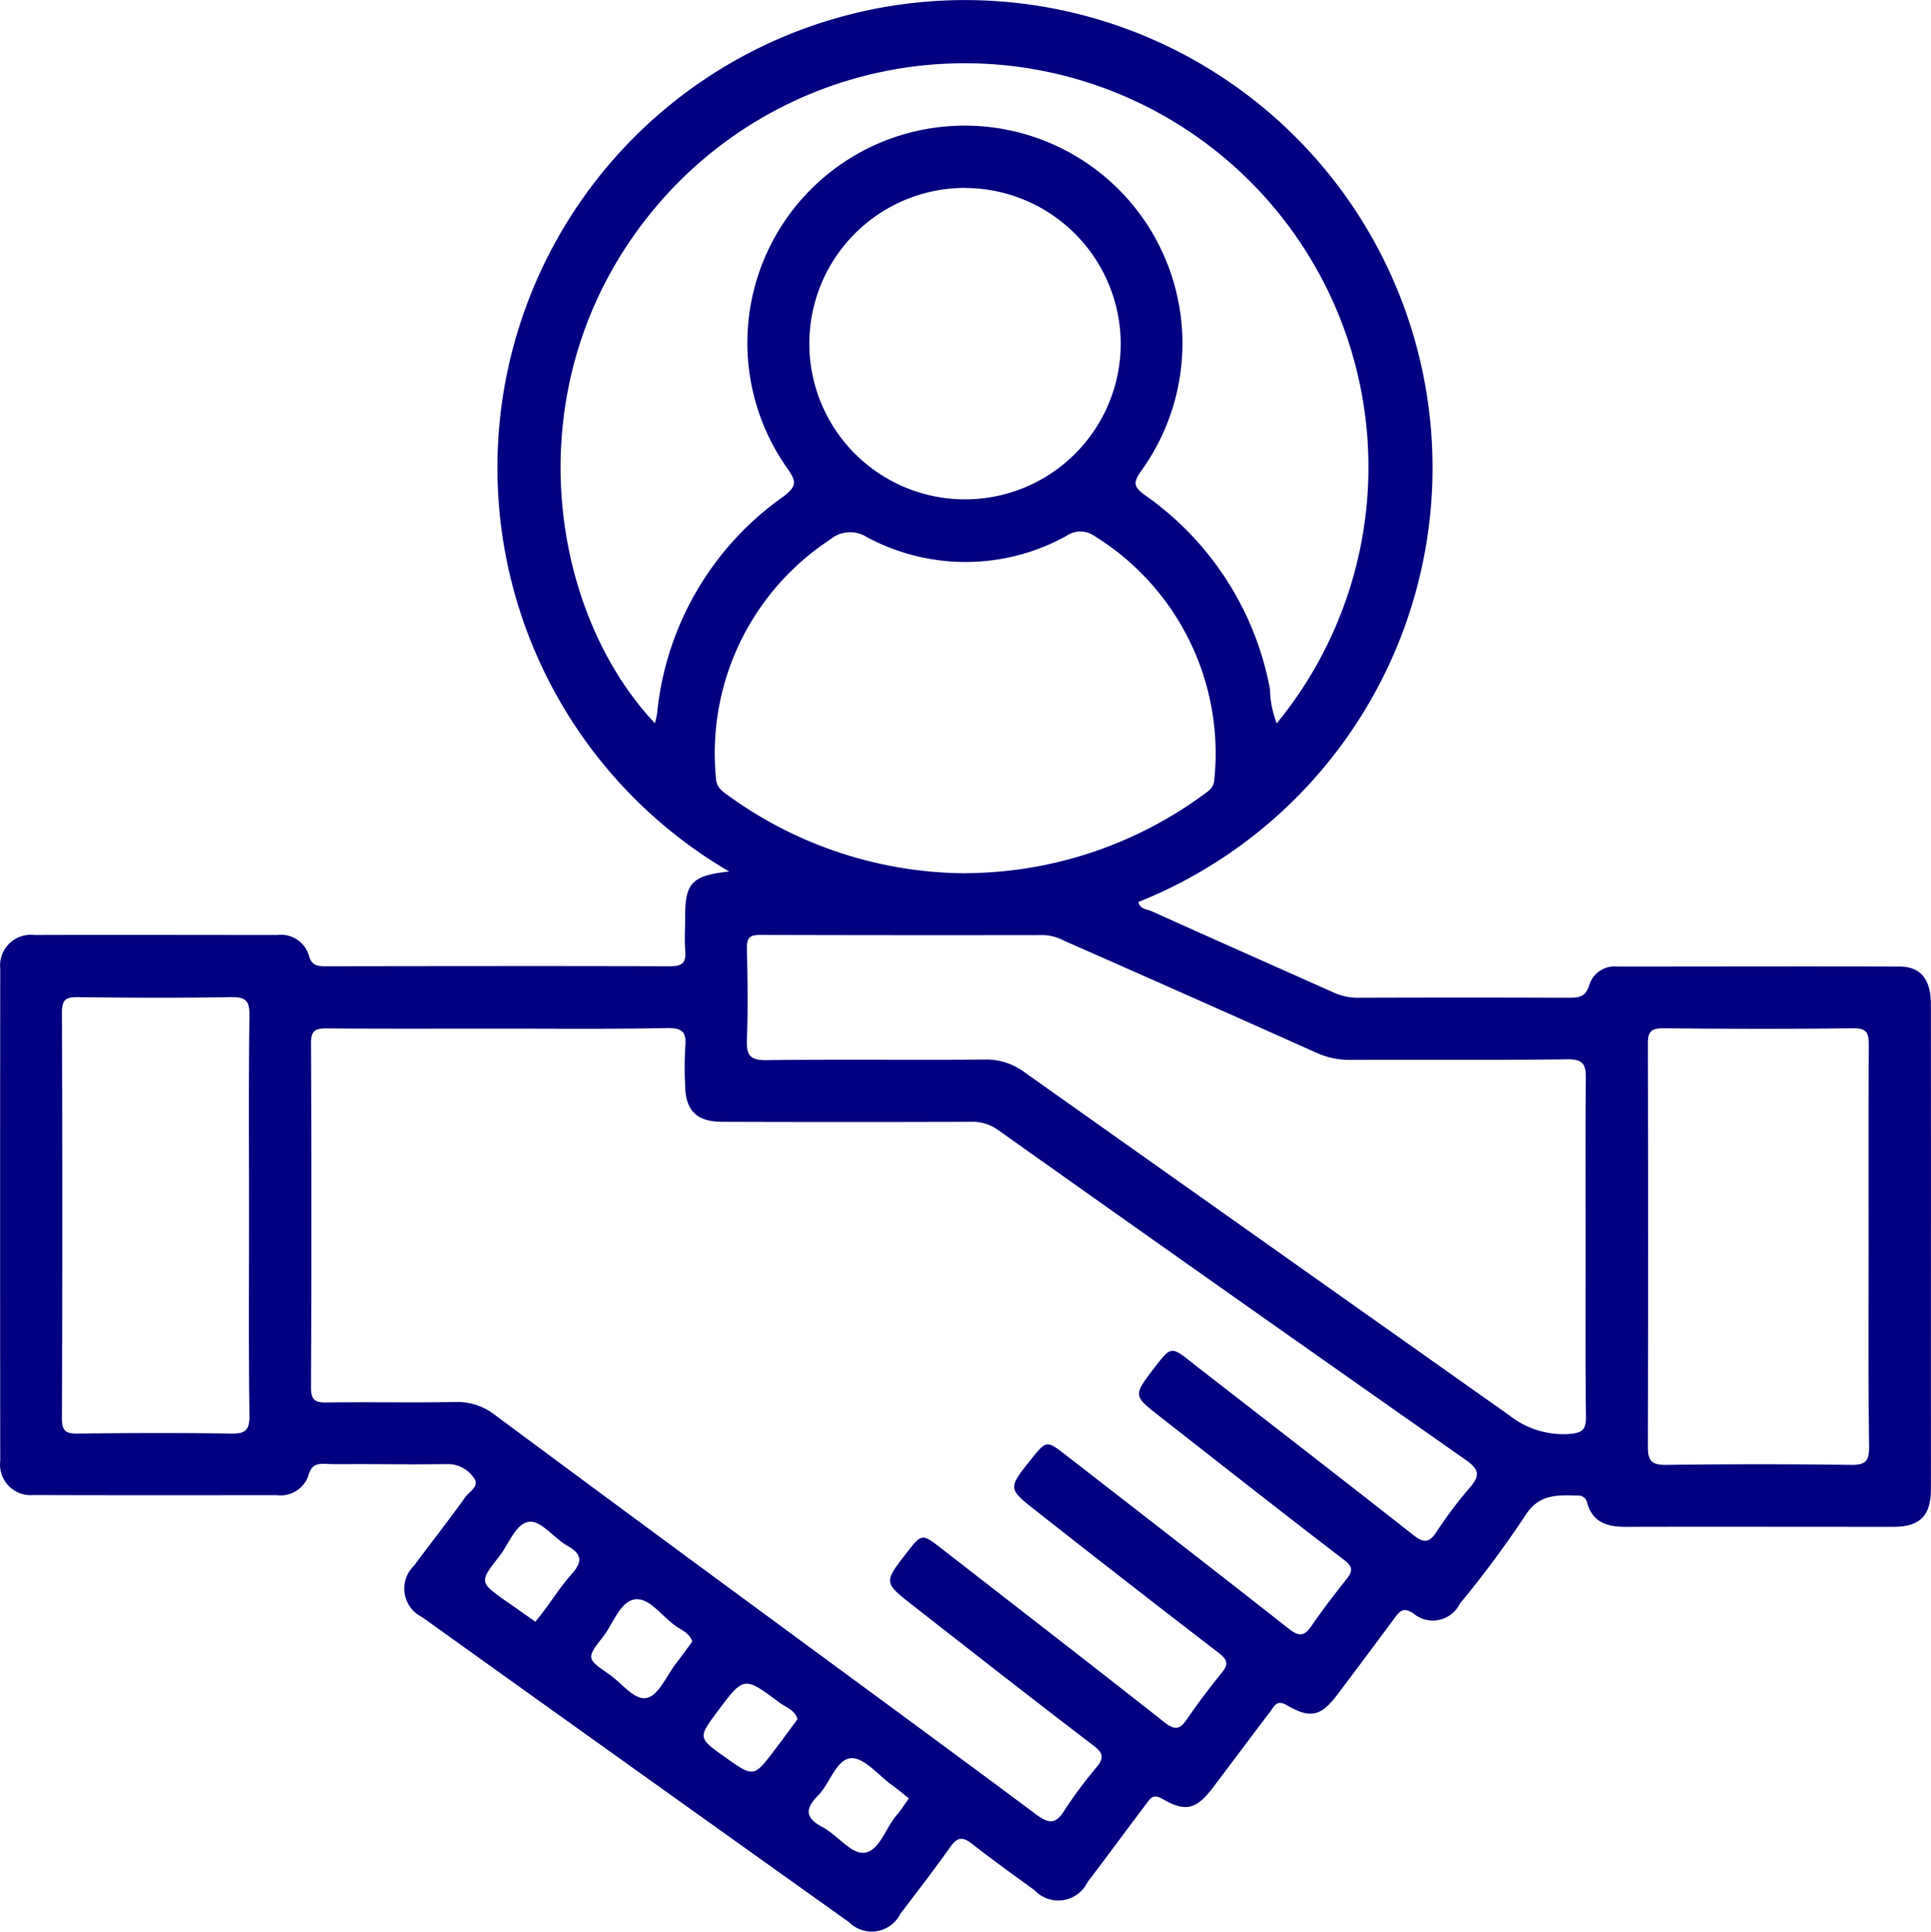 <svg xmlns="http://www.w3.org/2000/svg" width="69.253" height="69.277" viewBox="0 0 69.253 69.277">
  <g id="Neutral_Facilitator_Blue" data-name="Neutral Facilitator_Blue" transform="translate(-72.221 -151.07)">
    <path id="Path_1618" data-name="Path 1618" d="M98.372,182.322a16.769,16.769,0,1,1,14.676,1.093c.054.26.308.255.478.332,2.177.982,4.362,1.948,6.542,2.922a2.069,2.069,0,0,0,.874.179q3.733-.013,7.466,0c.386,0,.687.019.823-.492a.951.951,0,0,1,.994-.626c3.373,0,6.745-.011,10.118,0,.766,0,1.126.462,1.127,1.359q.006,6.349,0,12.7c0,1.558.006,3.116,0,4.675,0,.965-.394,1.358-1.347,1.358-3.21,0-6.419-.007-9.629,0-.645,0-1.147-.168-1.345-.842a.323.323,0,0,0-.337-.279c-.738-.016-1.406-.071-1.907.744a37.265,37.265,0,0,1-2.327,3.132,1.08,1.08,0,0,1-1.677.343c-.354-.227-.479-.076-.658.165q-1.017,1.372-2.045,2.736c-.593.788-.971.9-1.821.4-.366-.213-.446.021-.59.211-.688.907-1.368,1.821-2.056,2.728-.6.794-.983.906-1.819.419-.358-.208-.449.005-.6.2-.7.928-1.387,1.865-2.091,2.789a1.165,1.165,0,0,1-1.9.282c-.752-.546-1.508-1.088-2.239-1.661-.332-.26-.526-.246-.776.107-.577.815-1.19,1.606-1.793,2.4a1.15,1.15,0,0,1-1.846.3q-7.662-5.462-15.313-10.939a1.137,1.137,0,0,1-.284-1.843c.608-.822,1.243-1.624,1.837-2.456.143-.2.522-.395.317-.677a1.127,1.127,0,0,0-.938-.509c-1.046.015-2.093.005-3.14,0-.419,0-.838.012-1.256-.007-.307-.014-.5.041-.6.39a1.053,1.053,0,0,1-1.138.732c-2.907,0-5.815.006-8.722-.005a1.1,1.1,0,0,1-1.2-1.222q-.01-8.827,0-17.653a1.1,1.1,0,0,1,1.216-1.209c2.907-.01,5.815,0,8.722,0a1.043,1.043,0,0,1,1.131.741c.1.363.313.38.61.38,4.117-.006,8.234-.012,12.35,0,.441,0,.572-.135.538-.555-.032-.393-.005-.79-.005-1.186C96.787,182.735,97.027,182.467,98.372,182.322Zm-8.293,5.634v0c-2.047,0-4.094.009-6.141-.008-.4,0-.567.073-.565.529q.027,6.176,0,12.352c0,.449.15.54.56.534,1.535-.02,3.071.011,4.606-.016a2.185,2.185,0,0,1,1.417.452q4.731,3.51,9.48,7c3.312,2.439,6.632,4.867,9.93,7.325.444.331.7.394,1.022-.122a16.093,16.093,0,0,1,1.164-1.565c.254-.314.254-.49-.1-.76-2.18-1.664-4.341-3.354-6.5-5.043-1.041-.814-1.035-.821-.23-1.861.561-.724.559-.722,1.281-.16,2.66,2.069,5.328,4.128,7.974,6.214.366.289.551.278.808-.1.393-.575.815-1.132,1.254-1.673.248-.305.205-.469-.106-.708q-3.289-2.528-6.549-5.093c-1.021-.8-1.014-.809-.2-1.832.567-.71.568-.712,1.282-.157,2.661,2.067,5.328,4.128,7.976,6.213.363.285.555.279.813-.1.394-.574.819-1.128,1.253-1.674.23-.289.248-.444-.09-.7-2.215-1.695-4.406-3.42-6.6-5.137-.958-.749-.958-.75-.211-1.728.612-.8.612-.8,1.383-.19.018.014.035.031.053.045,2.625,2.039,5.256,4.071,7.869,6.126.355.279.554.291.814-.094a15.129,15.129,0,0,1,1.213-1.615c.4-.454.306-.666-.168-1q-8.39-5.882-16.746-11.812a1.561,1.561,0,0,0-.964-.3q-4.466.016-8.933,0c-.92,0-1.323-.4-1.336-1.305a12.844,12.844,0,0,1,.006-1.395c.049-.515-.11-.671-.644-.662C94.127,187.976,92.1,187.956,90.079,187.956Zm27.931-10.948a14.481,14.481,0,0,0-21.973-18.857c-5.493,6.141-4.274,14.678-.327,18.856a3.557,3.557,0,0,0,.077-.351,10.792,10.792,0,0,1,4.514-7.77c.523-.386.477-.567.144-1.038a7.788,7.788,0,0,1,5.637-12.238,7.808,7.808,0,0,1,7.087,12.318c-.266.39-.361.556.11.894a10.924,10.924,0,0,1,4.489,6.968A3.5,3.5,0,0,0,118.01,177.008ZM129.088,195.8c0-2.023-.013-4.046.009-6.069.005-.5-.112-.679-.656-.673-2.6.031-5.209.009-7.813.019a2.838,2.838,0,0,1-1.207-.261q-4.507-2.018-9.026-4.007a1.755,1.755,0,0,0-.727-.207q-5.092.008-10.185-.006c-.364,0-.482.1-.475.473.022,1.092.041,2.187,0,3.278-.023.564.111.748.712.74,2.6-.035,5.209,0,7.813-.022a2.291,2.291,0,0,1,1.419.447q8.7,6.163,17.406,12.317a3.106,3.106,0,0,0,2.114.665c.471-.032.637-.13.63-.625C129.073,199.849,129.089,197.826,129.088,195.8Zm-22.216-13.418a14.552,14.552,0,0,0,8.469-2.786c.2-.145.416-.263.431-.58a9.164,9.164,0,0,0-4.3-8.726.877.877,0,0,0-1.011,0,7.465,7.465,0,0,1-7.147.042,1.115,1.115,0,0,0-1.316.082,9.167,9.167,0,0,0-4.1,8.556c.015.348.235.48.456.639A14.608,14.608,0,0,0,106.872,182.385Zm32.365,13.437c0-2.418-.006-4.837.006-7.255,0-.4-.036-.627-.548-.621-2.278.028-4.557.023-6.836,0-.449,0-.539.155-.538.563q.016,7.219,0,14.438c0,.52.14.664.664.657q3.313-.045,6.627,0c.548.009.646-.171.641-.671C139.223,200.565,139.237,198.193,139.237,195.821Zm-58.085-1.164c0-2.394-.017-4.788.014-7.181.007-.535-.151-.655-.662-.647-1.835.031-3.672.024-5.508,0-.419,0-.554.1-.553.54q.024,7.286,0,14.572c0,.441.136.544.554.539,1.836-.021,3.672-.028,5.508,0,.512.009.668-.114.661-.647C81.135,199.446,81.152,197.052,81.152,194.658Zm25.69-36.847a5.584,5.584,0,1,0,5.573,5.588A5.6,5.6,0,0,0,106.843,157.811Zm-9.794,52.122c-.1-.3-.388-.406-.6-.557-.49-.342-.946-1.031-1.469-.948s-.762.864-1.128,1.336c-.6.769-.6.789.211,1.345.456.314.917.961,1.365.85.425-.105.7-.8,1.044-1.241C96.666,210.461,96.854,210.2,97.049,209.933Zm7.768,5.627c-.217-.171-.406-.33-.606-.474-.486-.351-1-.992-1.462-.964-.541.033-.755.9-1.188,1.337-.462.465-.478.8.156,1.131.526.279,1.015.957,1.485.925.54-.037.775-.878,1.172-1.346C104.522,216,104.643,215.8,104.817,215.56Zm-13.395-6.333c.107-.134.209-.254.3-.381.334-.446.638-.919,1.007-1.333s.388-.7-.145-1c-.482-.269-.935-.9-1.364-.871-.5.037-.743.8-1.1,1.251-.718.915-.7.925.266,1.608C90.716,208.725,91.036,208.953,91.423,209.227Zm9.4,3.492c-.092-.331-.417-.42-.644-.59-1.276-.954-1.281-.946-2.22.312-.709.951-.709.951.283,1.654,1.015.719,1.016.72,1.787-.3C100.295,213.441,100.553,213.083,100.823,212.718Z" transform="translate(0 0)" fill="navy"/>
  </g>
</svg>
